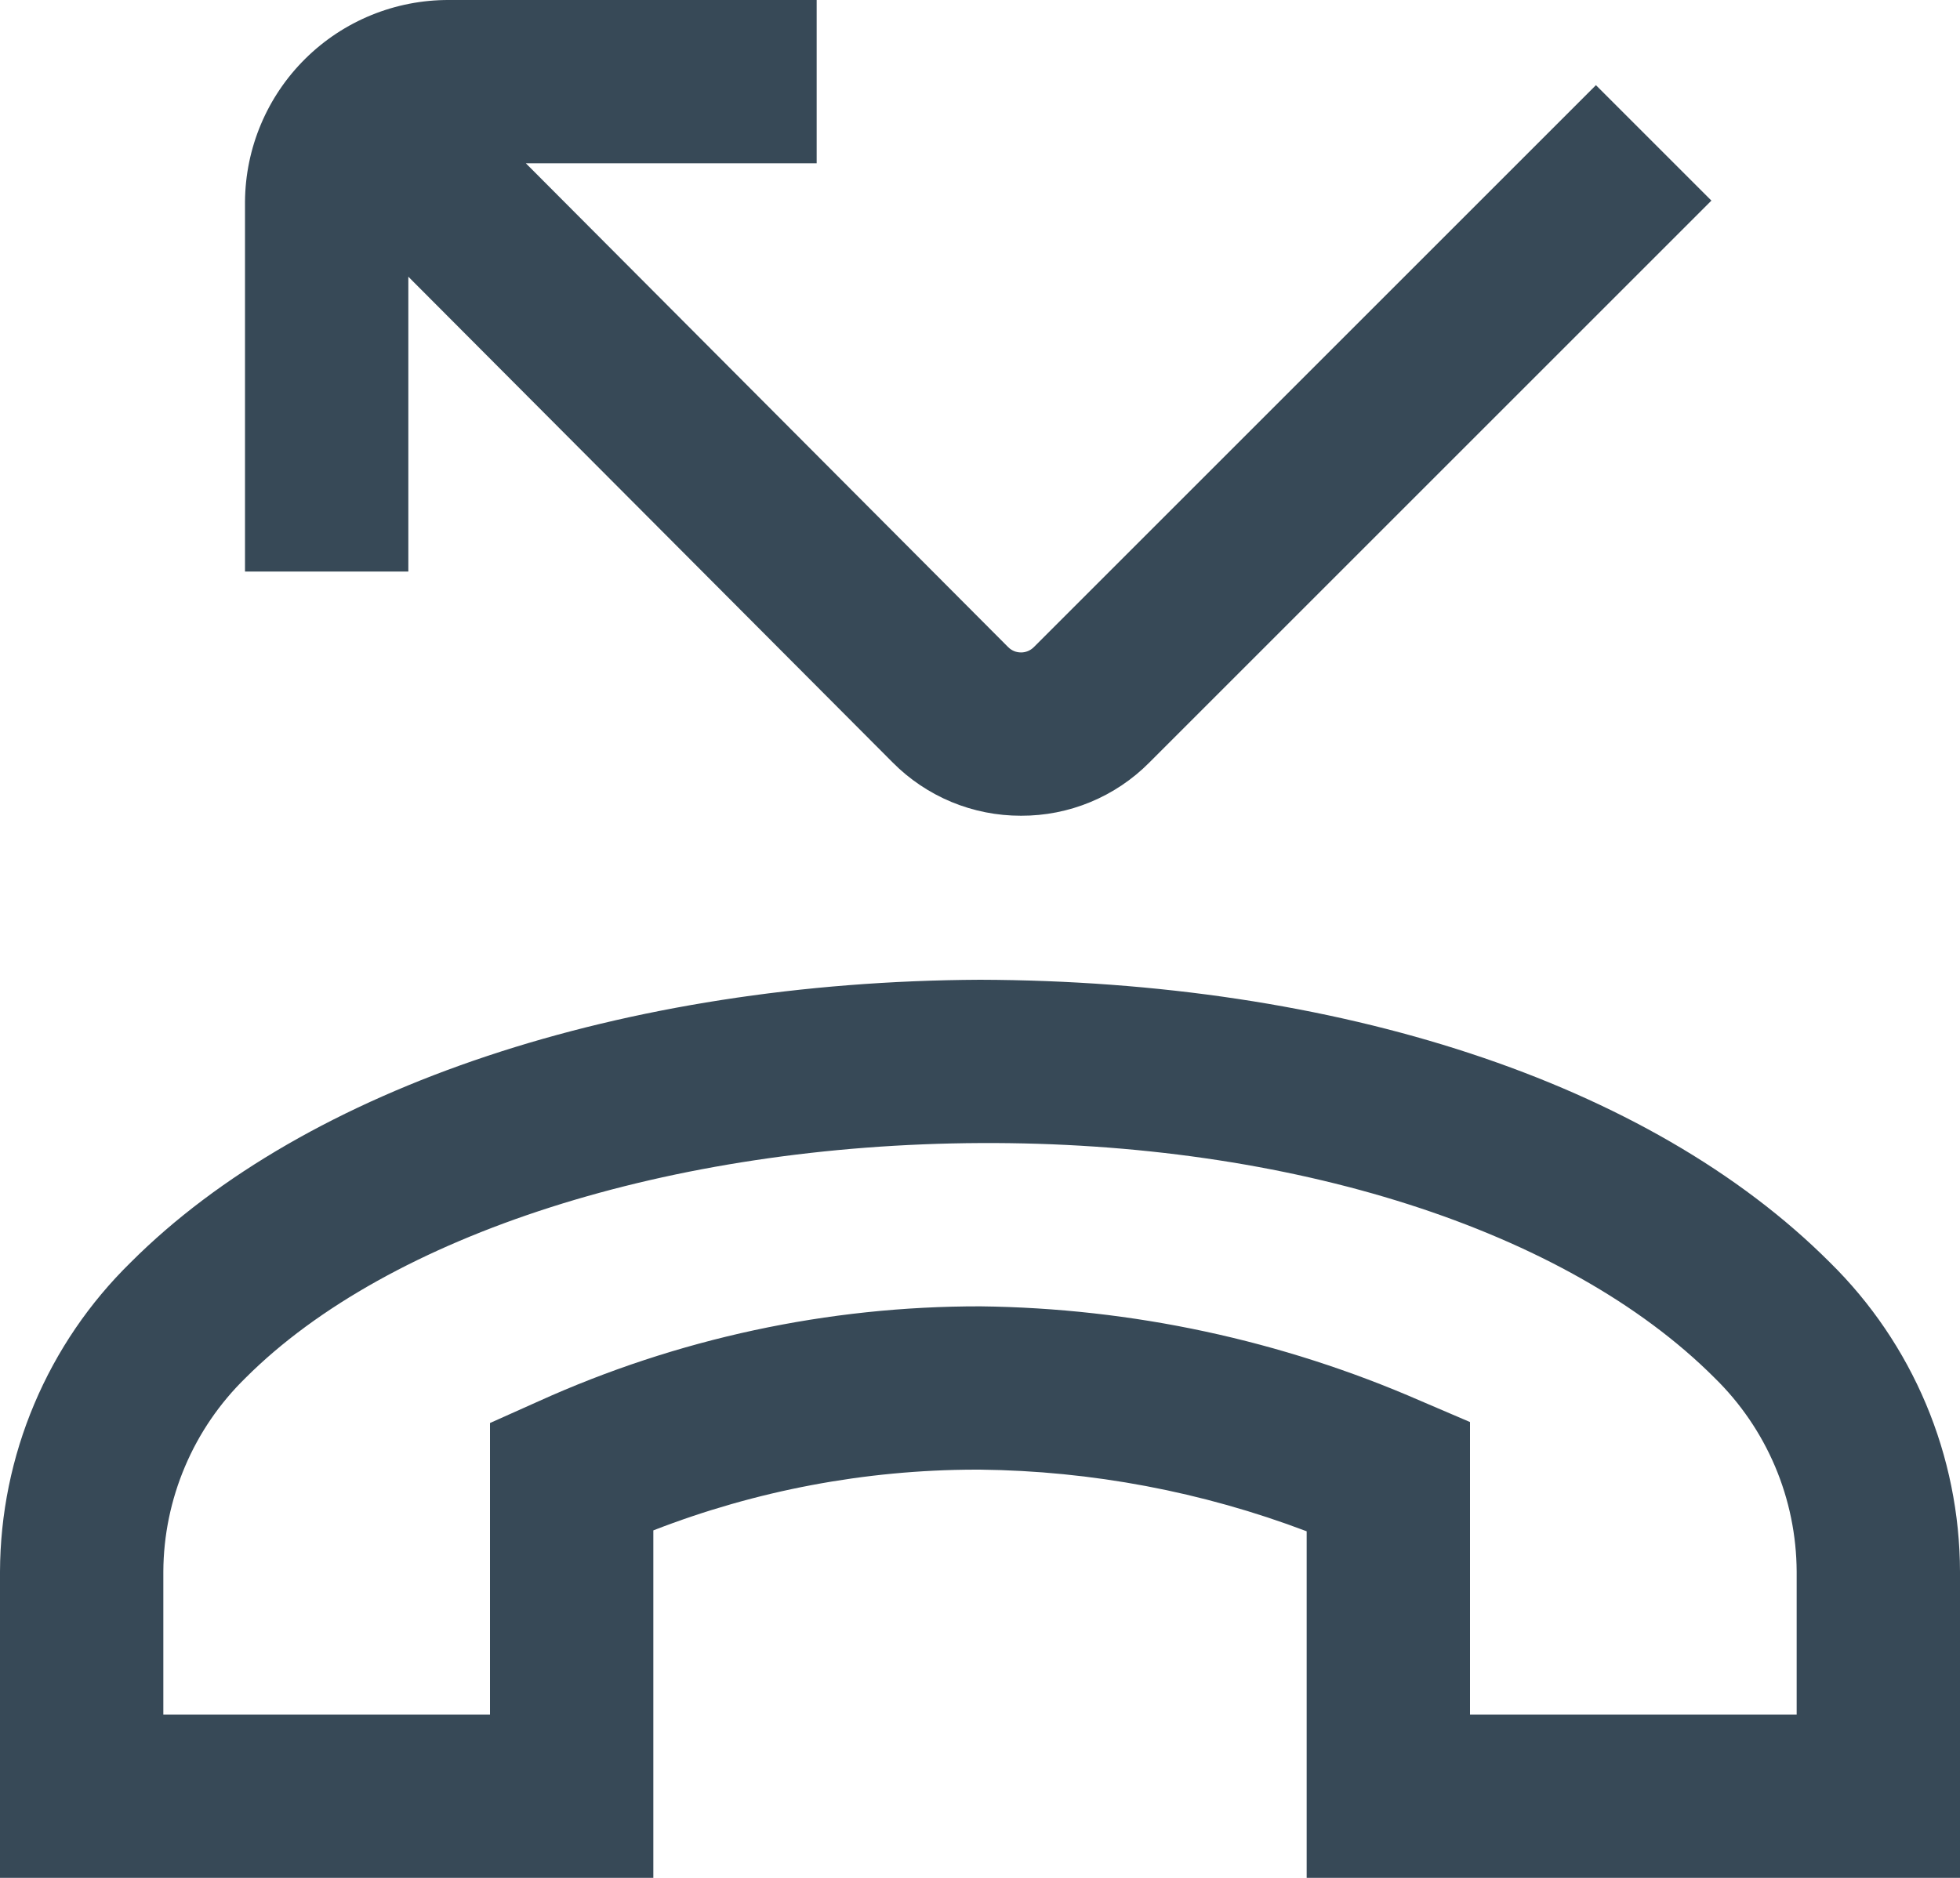 <svg width="48" height="46" viewBox="0 0 48 46" fill="none" xmlns="http://www.w3.org/2000/svg" xmlns:xlink="http://www.w3.org/1999/xlink">
<path d="M44.814,30.924C40.374,26.482 32.718,24.026 24,24C15.27,24.042 7.492,26.628 3.2,30.924C2.191,31.912 1.389,33.09 0.84,34.391C0.29,35.691 0.005,37.088 0,38.5L0,46L16,46L16,37.488C18.513,36.511 21.184,36.006 23.88,36L24,36C26.735,36.03 29.443,36.541 32,37.51L32,46L48,46L48,38.502C47.997,37.091 47.714,35.694 47.167,34.393C46.62,33.093 45.82,31.913 44.814,30.924ZM44,42L36,42L36,34.834L34.786,34.314C31.385,32.829 27.721,32.043 24.01,32C20.277,31.994 16.585,32.788 13.184,34.328L12,34.858L12,42L4,42L4,38.498C4.004,37.613 4.185,36.738 4.531,35.923C4.876,35.108 5.381,34.37 6.014,33.752C9.53,30.238 16.424,28.036 24.014,28C31.604,27.964 38.354,30.114 41.99,33.752C42.623,34.371 43.127,35.109 43.472,35.924C43.817,36.739 43.996,37.615 44,38.5L44,42ZM10,14L6,14L6,4.942C6.009,3.624 6.54,2.364 7.478,1.437C8.415,0.51 9.682,-0.006 11,0L20,0L20,4L12.878,4L24.69,15.852C24.731,15.893 24.78,15.926 24.834,15.949C24.888,15.971 24.946,15.982 25.004,15.982L25.004,15.982C25.062,15.983 25.119,15.971 25.173,15.949C25.226,15.927 25.275,15.895 25.316,15.854L39.084,2.086L41.912,4.914L28.144,18.682C27.733,19.096 27.244,19.424 26.705,19.647C26.166,19.871 25.587,19.984 25.004,19.982L25.004,19.982C24.42,19.983 23.841,19.869 23.301,19.645C22.761,19.42 22.271,19.091 21.86,18.676L10,6.778L10,14Z" fill="#374957"/>
</svg>
